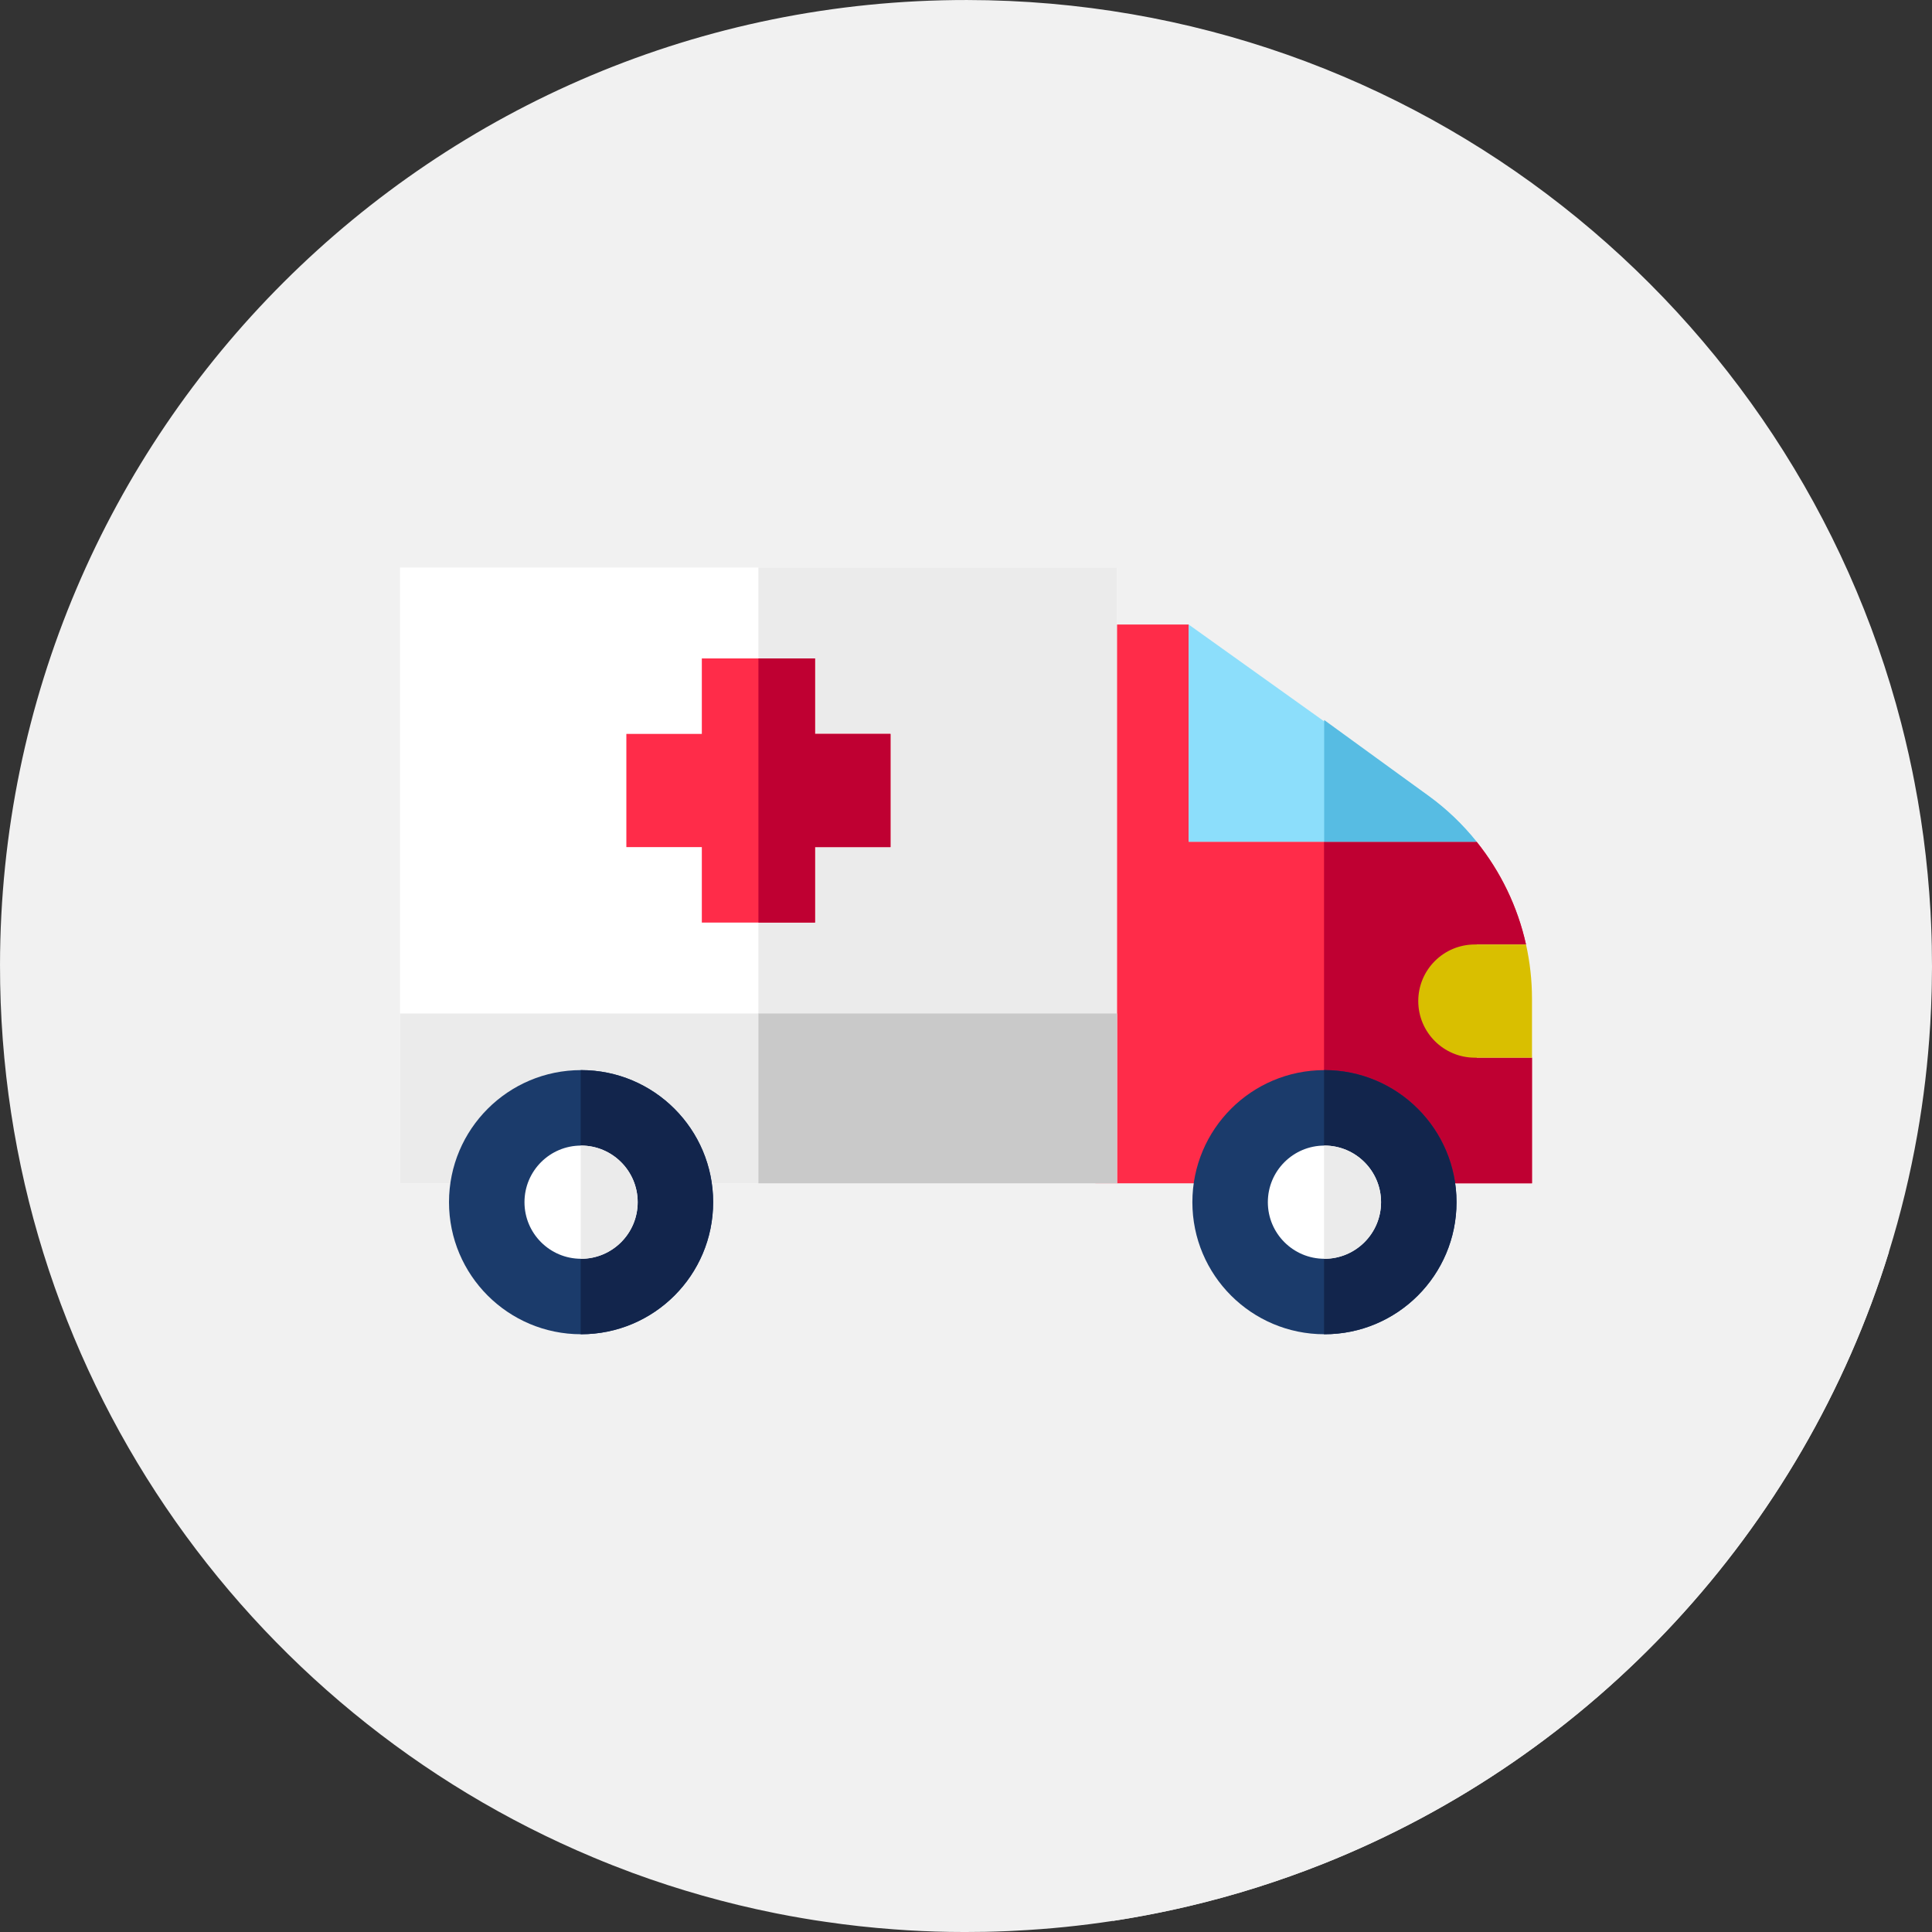<?xml version="1.0"?>
<svg xmlns="http://www.w3.org/2000/svg" xmlns:xlink="http://www.w3.org/1999/xlink" xmlns:svgjs="http://svgjs.com/svgjs" version="1.1" width="512" height="512" x="0" y="0" viewBox="0 0 512 512" style="enable-background:new 0 0 512 512" xml:space="preserve" class=""><rect x="0" y="0" width="512" height="512" fill="#333333" stroke="none"/><g><path xmlns="http://www.w3.org/2000/svg" d="m512 256.27c0 .32 0 .641-.012.961 0 1.309-.02 2.621-.047 3.918-.012.48-.02.961-.031 1.441-.078 3-.199 5.992-.379 8.961-.012.09-.012.168-.02.258-.59 9.793-1.73 19.422-3.402 28.883-1.871 10.609-4.391 20.988-7.527 31.098-22.91 74.062-78.543 133.73-149.973 162.16-11.5 4.57-23.398 8.34-35.641 11.223-4.84 1.137-9.738 2.148-14.68 3.008-1.758.309-3.527.602-5.309.871-8.441 1.289-17.031 2.168-25.73 2.598-.621.043-1.238.07-1.859.102-.332.012-.672.031-1 .039-3.531.152-7.09.211-10.66.211-1.371 0-2.742-.012-4.109-.031-4.973-.078-9.902-.309-14.789-.68-6.082-.449-12.113-1.109-18.062-1.988-2.051-.289-4.09-.609-6.109-.961-2.25-.379-4.48-.789-6.699-1.23-.23-.051-.473-.09-.699-.141-12.93-2.598-25.492-6.168-37.621-10.629-3.52-1.301-7-2.668-10.449-4.121-92.422-38.688-157.301-130.039-157.191-236.488.148-141.379 114.891-255.879 256.27-255.73 119.062.129 219.062 81.512 247.562 191.641.34 1.328.68 2.66 1 4 .699 2.891 1.348 5.789 1.949 8.719.391 1.93.77 3.871 1.109 5.82.121.582.219 1.16.32 1.742 1.141 6.52 2.02 13.117 2.648 19.797.312 3.25.551 6.52.742 9.812.059 1.188.117 2.379.168 3.57.16 3.699.23 7.43.23 11.168zm0 0" fill="#f1f1f1" data-original="#aef224" style="" class=""/><path xmlns="http://www.w3.org/2000/svg" d="m500.582 331.789c-22.91 74.062-78.543 133.73-149.973 162.16-11.5 4.57-23.398 8.34-35.641 11.223-4.84 1.137-9.738 2.148-14.68 3.008-1.758.309-3.527.602-5.309.871-.082-.07-164.898-164.891-165.23-165.23-4.551-4.371-7.918-9.949-9.578-16.23l-14.184-14 190-163.199 15 15.109s71.5 48.5 72.031 48.961c.18.148 117.34 117.098 117.562 117.328zm0 0" fill="#f1f1f1" data-original="#89bf1d" style="" class=""/><path xmlns="http://www.w3.org/2000/svg" d="m391.328 280.297v-30h13.074c-2.215-9.977-6.707-19.293-13.09-27.234h-76.301v-57.562h-24.719v148.09h115.699v-33.293zm0 0" fill="#ff2c49" data-original="#ff2c49" style="" class=""/><path xmlns="http://www.w3.org/2000/svg" d="m391.328 280.297v-30h13.082c-2.219-9.977-6.711-19.293-13.098-27.234h-40.43v90.527h55.109v-33.293zm0 0" fill="#bf0032" data-original="#bf0032" style="" class=""/><path xmlns="http://www.w3.org/2000/svg" d="m375.855 265.297c0 8.281 6.715 15 15 15h15.137v-15.605c0-4.895-.543-9.715-1.582-14.395h-13.555c-8.285 0-15 6.715-15 15zm0 0" fill="#d9bf00" data-original="#d9bf00" style=""/><path xmlns="http://www.w3.org/2000/svg" d="m378.605 210.957-63.609-45.457v57.562h76.316c-3.641-4.531-7.898-8.609-12.707-12.105zm0 0" fill="#8cdefb" data-original="#8cdefb" style=""/><path xmlns="http://www.w3.org/2000/svg" d="m350.918 223.066 40.395-.004c-3.641-4.531-7.848-8.602-12.656-12.098l-27.738-20.156zm0 0" fill="#57bce3" data-original="#57bce3" style=""/><path xmlns="http://www.w3.org/2000/svg" d="m105.992 150.395h190v163.195h-190zm0 0" fill="#ffffff" data-original="#ffffff" style=""/><path xmlns="http://www.w3.org/2000/svg" d="m200.992 150.395h95v163.195h-95zm0 0" fill="#ebebeb" data-original="#ebebeb" style="" class=""/><path xmlns="http://www.w3.org/2000/svg" d="m105.992 268.59h190v45h-190zm0 0" fill="#ebebeb" data-original="#ebebeb" style="" class=""/><path xmlns="http://www.w3.org/2000/svg" d="m200.992 268.59h95v45h-95zm0 0" fill="#c9c9c9" data-original="#c9c9c9" style=""/><path xmlns="http://www.w3.org/2000/svg" d="m235.992 194.492h-20v-20h-30v20h-20v30h20v20h30v-20h20zm0 0" fill="#ff2c49" data-original="#ff2c49" style="" class=""/><path xmlns="http://www.w3.org/2000/svg" d="m215.992 194.492v-20h-15v70h15v-20h20v-30zm0 0" fill="#bf0032" data-original="#bf0032" style="" class=""/><path xmlns="http://www.w3.org/2000/svg" d="m385.992 318.59c0 19.332-15.668 35-35 35-19.328 0-35-15.668-35-35 0-19.328 15.672-35 35-35 19.332 0 35 15.672 35 35zm0 0" fill="#1b3b6b" data-original="#1b3b6b" style=""/><path xmlns="http://www.w3.org/2000/svg" d="m385.992 318.59c0 19.332-15.668 35-35 35h-.109v-70h.109c19.332 0 35 15.672 35 35zm0 0" fill="#12254c" data-original="#12254c" style=""/><path xmlns="http://www.w3.org/2000/svg" d="m365.992 318.59c0 8.285-6.715 15-15 15-8.285 0-15-6.715-15-15 0-8.281 6.715-15 15-15 8.285 0 15 6.719 15 15zm0 0" fill="#ffffff" data-original="#ffffff" style=""/><path xmlns="http://www.w3.org/2000/svg" d="m365.992 318.59c0 8.281-6.719 15-15 15h-.109v-30h.109c8.281 0 15 6.723 15 15zm0 0" fill="#ebebeb" data-original="#ebebeb" style="" class=""/><path xmlns="http://www.w3.org/2000/svg" d="m188.992 318.59c0 19.332-15.668 35-35 35-19.328 0-35-15.668-35-35 0-19.328 15.672-35 35-35 19.332 0 35 15.672 35 35zm0 0" fill="#1b3b6b" data-original="#1b3b6b" style=""/><path xmlns="http://www.w3.org/2000/svg" d="m188.992 318.59c0 19.332-15.668 35-35 35h-.109v-70h.109c19.332 0 35 15.672 35 35zm0 0" fill="#12254c" data-original="#12254c" style=""/><path xmlns="http://www.w3.org/2000/svg" d="m168.992 318.59c0 8.285-6.715 15-15 15-8.285 0-15-6.715-15-15 0-8.281 6.715-15 15-15 8.285 0 15 6.719 15 15zm0 0" fill="#ffffff" data-original="#ffffff" style=""/><path xmlns="http://www.w3.org/2000/svg" d="m168.992 318.59c0 8.281-6.719 15-15 15h-.109v-30h.109c8.281 0 15 6.723 15 15zm0 0" fill="#ebebeb" data-original="#ebebeb" style="" class=""/></g></svg>
